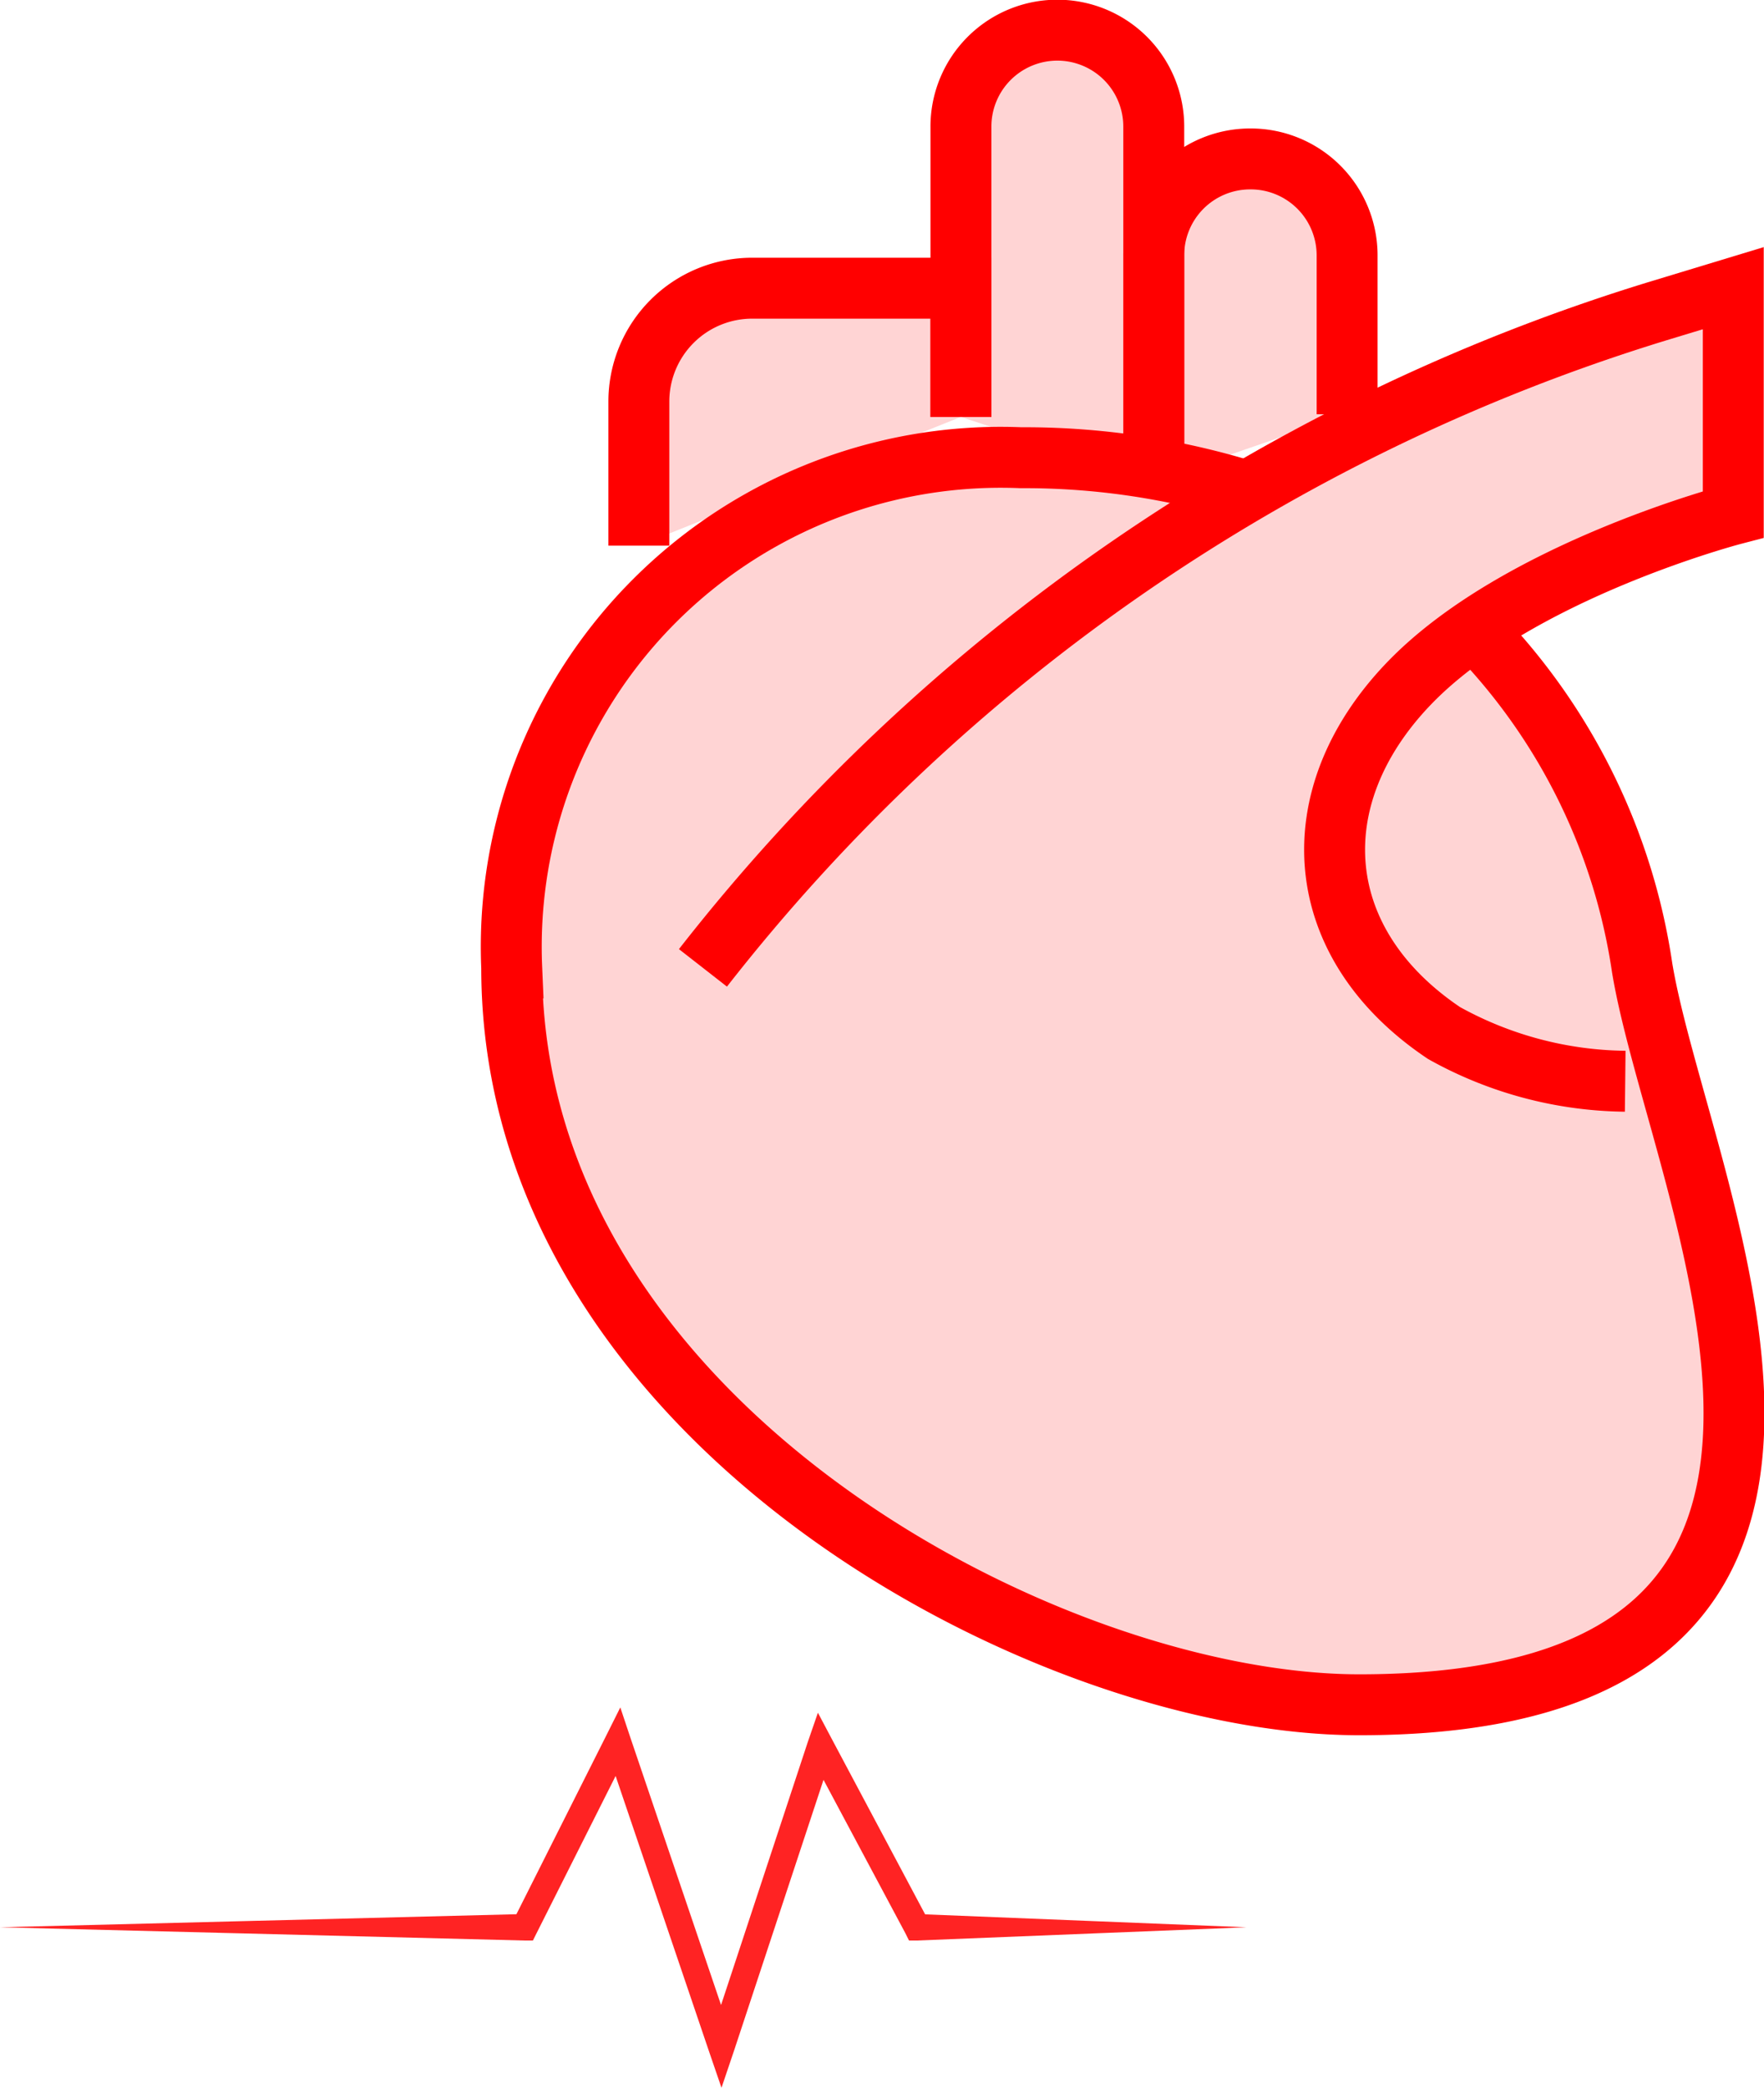 <svg xmlns="http://www.w3.org/2000/svg" viewBox="0 0 33.3 39.41"><defs><style>.cls-1{fill:none;stroke:red;stroke-miterlimit:10;stroke-width:1.15px;}.cls-2{opacity:0.17;}.cls-3{fill:red;}.cls-4{opacity:0.86;}</style></defs><g id="Layer_2" data-name="Layer 2"><g id="app"><g id="Heart_icon" data-name="Heart icon"><path class="cls-1" d="M30.68,20.41a7.18,7.18,0,0,1-3.42-.91c-2.52-1.69-2.72-4.44-.68-6.58s6.14-3.21,6.14-3.21V5.44l-1.45.44a36.38,36.38,0,0,0-18,12.39h0"/><path class="cls-1" d="M12.06,10.3V7.58A2.14,2.14,0,0,1,14.2,5.44h3.94V7.87"/><path class="cls-1" d="M18.14,7.87V2.4A1.82,1.82,0,0,1,20,.57h0A1.82,1.82,0,0,1,21.78,2.4V9.08"/><path class="cls-1" d="M21.78,9.08V4.83A1.82,1.82,0,0,1,23.61,3h0a1.82,1.82,0,0,1,1.82,1.82v3"/><path class="cls-1" d="M28,12.06A11.53,11.53,0,0,1,31,18.27c.7,4.22,5.7,13.91-5.34,13.91-5.9,0-16-5.35-16-13.91a9.24,9.24,0,0,1,9.61-9.63,14.22,14.22,0,0,1,4.29.64"/><g class="cls-2"><path class="cls-3" d="M30.68,20.41a7.18,7.18,0,0,1-3.42-.91c-2.52-1.69-2.72-4.44-.68-6.58s6.14-3.21,6.14-3.21V5.44l-1.45.44a36.38,36.38,0,0,0-18,12.39h0"/><path class="cls-3" d="M12.06,10.3V7.58A2.14,2.14,0,0,1,14.2,5.44h3.94V7.87"/><path class="cls-3" d="M18.14,7.87V2.4A1.82,1.82,0,0,1,20,.57h0A1.82,1.82,0,0,1,21.78,2.4V9.08"/><path class="cls-3" d="M21.78,9.08V4.83A1.82,1.82,0,0,1,23.61,3h0a1.82,1.82,0,0,1,1.82,1.82v3"/><path class="cls-3" d="M28,12.06A11.53,11.53,0,0,1,31,18.27c.7,4.22,5.7,13.91-5.34,13.91-5.9,0-16-5.35-16-13.91a9.24,9.24,0,0,1,9.61-9.63,14.22,14.22,0,0,1,4.29.64"/></g><g class="cls-4"><polygon class="cls-3" points="0 36.38 9.9 36.13 9.68 36.27 11.44 32.77 11.71 32.23 11.9 32.8 13.85 38.55 13.38 38.55 15.25 32.88 15.44 32.33 15.71 32.84 17.53 36.26 17.31 36.13 23.53 36.38 17.31 36.63 17.16 36.63 17.09 36.49 15.27 33.08 15.73 33.04 13.86 38.7 13.62 39.41 13.38 38.71 11.43 32.96 11.89 32.99 10.13 36.49 10.06 36.63 9.9 36.63 0 36.38"/></g></g></g></g></svg>